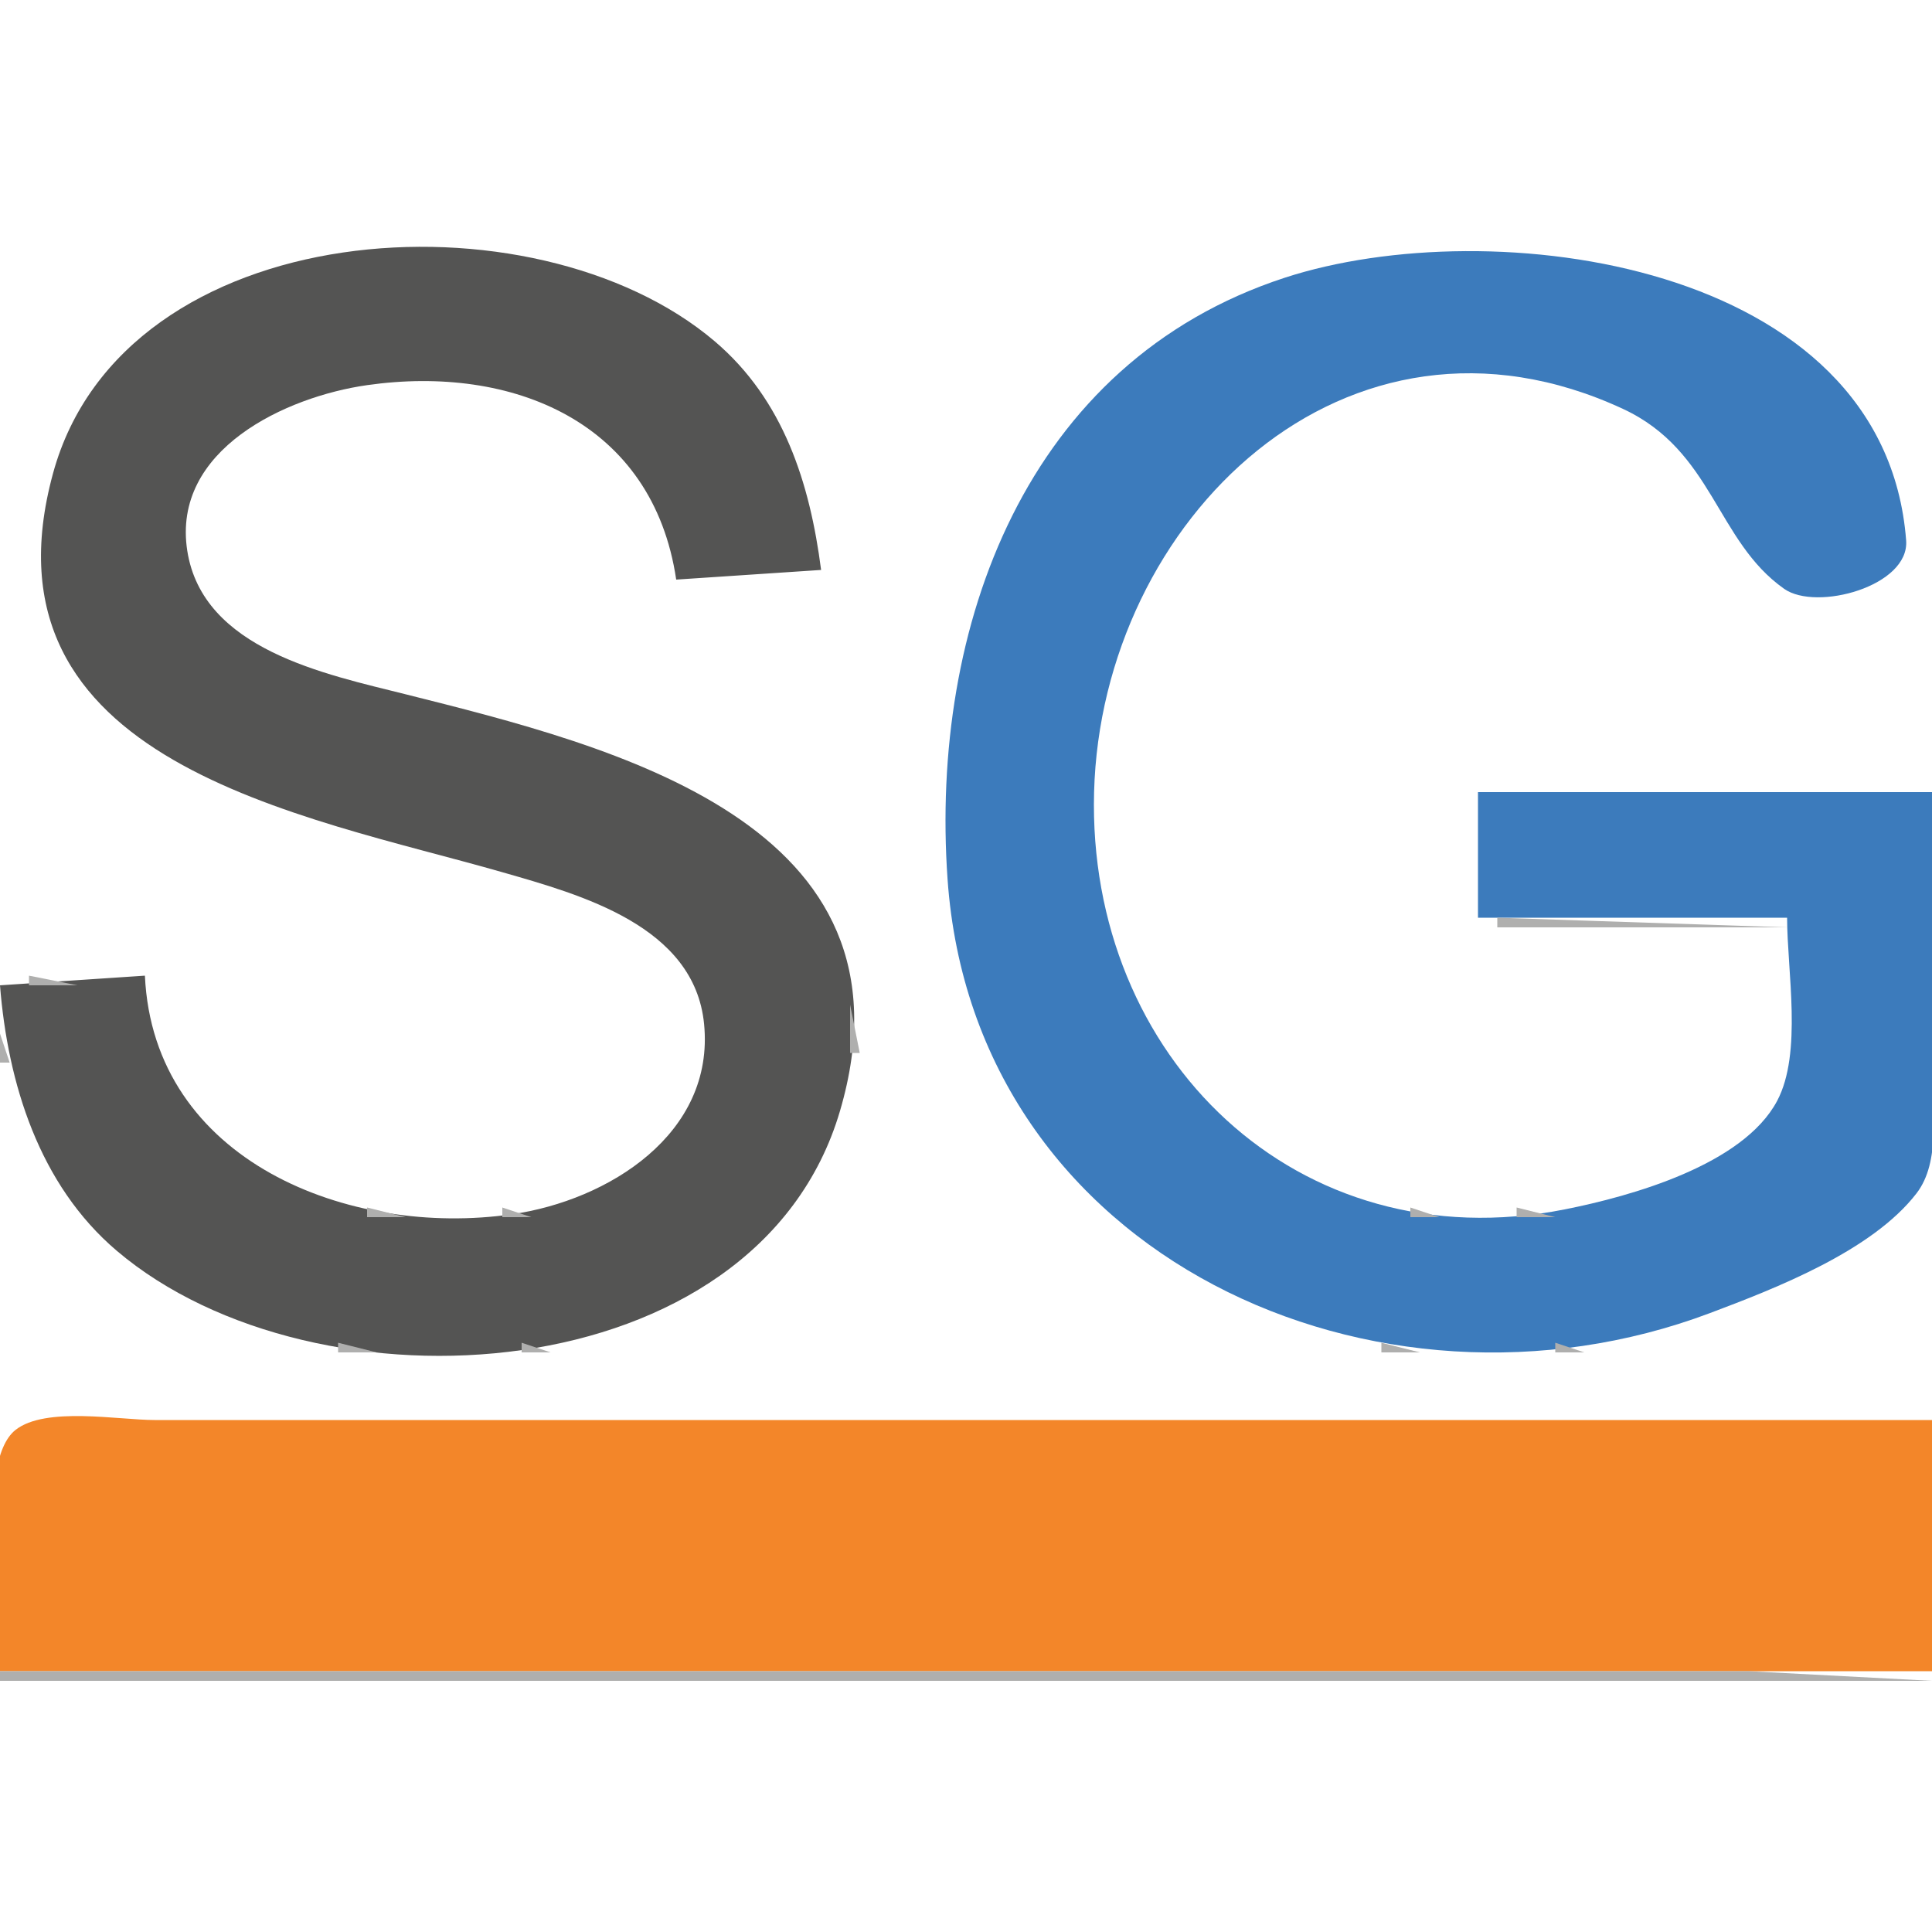<?xml version="1.0" standalone="yes"?>
<svg xmlns="http://www.w3.org/2000/svg" width="200" height="200">
<!-- <path style="fill:#fdfefe; stroke:none;" d="M0 0L0 102L15 101C17.3922 118.75 32.7008 127.532 50 125.829C60.372 124.808 73.7656 119.64 72.8796 107C72.1527 96.6284 61.4201 93.1127 53 90.7099C33.3992 85.1165 -2.99845 79.2649 4.92747 50C15.304 11.6866 84.1717 20.0826 85 60L70 61C67.8051 44.7797 56.0758 39.6453 41 40.0147C30.0163 40.2838 17.5412 45.9017 20.2785 58.9961C22.2261 68.3123 35.3704 69.966 43 71.8735C63.8825 77.0941 94.7266 85.4533 87.4853 114C77.4655 153.501 9.69242 146.595 1 110L0 110L0 147L200 147L200 123C188.066 130.364 177.164 137.349 163 139.561C152.982 141.126 142.547 139.858 133 136.644C95.8943 124.154 86.9961 74.4294 109.681 45C125.97 23.8673 163.912 18.1197 184.91 35.8194C192.542 42.2522 195.129 50.2671 199 59C195.597 60.0883 188.866 63.5204 185.418 61.7878C180.399 59.2661 179.075 49.3925 173.985 45.6373C165.677 39.5086 153.922 38.8698 144 40.3002C111.981 44.916 102.723 96.6465 126.09 116.482C138.652 127.146 173.462 131.756 183.821 114.671C186.654 109.999 185 101.296 185 96L153 96L152 81L200 81L200 0L0 0z"/> -->
<!-- <path style="fill:#afafae; stroke:none;" d="M32 26L32 27L35 27L32 26z"/> -->
<path style="fill:#3c7bbc; stroke:none;" d="M35 26L36 27L35 26z"/>
<path style="fill:#545453; stroke:none;" d="M15 101L0 102C0.802 112.142 4.056 122.659 12.09 129.482C32.688 146.975 78.376 144.219 86.957 115C95.715 85.174 63.397 77.249 42 71.874C33.703 69.789 20.972 67.26 19.384 57C17.765 46.537 29.613 41.066 38 39.87C53.072 37.722 67.59 43.694 70 60L85 59C83.841 50.022 81.119 41.39 73.985 35.329C55.286 19.442 12.823 22.165 5.49 49C-2.699 78.967 31.393 84.374 52 90.291C60.148 92.63 71.89 95.844 72.887 106C74.006 117.396 62.952 124.265 53 125.7C36.16 128.127 15.88 120.209 15 101z"/>
<path style="fill:#3c7bbc; stroke:none;" d="M51 26L52 27L51 26z"/>
<!-- <path style="fill:#afafae; stroke:none;" d="M52 26L52 27L55 27L52 26M141 26L141 27L144 27L141 26z"/> -->
<path style="fill:#3c7bbc; stroke:none;" d="M200 82L153 82L153 95L185 95C185 100.485 186.6 109.002 183.972 113.957C180.444 120.608 168.841 123.832 162 125.192C134.267 130.704 112.527 109.393 113.259 82C114.012 53.854 139.362 29.041 168 42.324C177.361 46.666 177.644 55.994 184.699 60.958C188.039 63.307 197.687 60.687 197.323 55.942C195.102 26.991 154.268 21.806 133 28.749C106.171 37.508 96.259 64.888 98.09 91C100.837 130.202 142.597 148.883 177 135.935C183.85 133.357 193.803 129.5 198.397 123.535C200.936 120.238 200 114.904 200 111L200 82z"/>
<!-- <path style="fill:#afafae; stroke:none;" d="M161 26L161 27L164 27L161 26M28.6667 27.3333L29.3333 27.6667L28.6667 27.3333M57.6667 27.3333L58.3333 27.6667L57.6667 27.3333M136.667 27.3333L137.333 27.6667L136.667 27.3333M167.667 27.3333L168.333 27.6667L167.667 27.3333M25 28L26 29L25 28z"/> -->
<path style="fill:#3c7bbc; stroke:none;" d="M26 28L27 29L26 28z"/>
<!-- <path style="fill:#afafae; stroke:none;" d="M61 28L62 29L61 28M133 28L134 29L133 28M171 28L172 29L171 28M23 29L24 30L23 29M64 29L65 30L64 29M130 29L131 30L130 29M174 29L175 30L174 29M20 30L21 31L20 30M66 30L67 31L66 30M128 30L129 31L128 30M176 30L177 31L176 30M18 31L19 32L18 31M68 31L69 32L68 31M125.667 31.3333L126.333 31.6667L125.667 31.3333M178 31L179 32L178 31M17 32L18 33L17 32M70 32L71 33L70 32M123 32L124 33L123 32M180 32L181 33L180 32M15 33L16 34L15 33z"/> -->
<path style="fill:#3c7bbc; stroke:none;" d="M71 33L72 34L71 33z"/>
<!-- <path style="fill:#afafae; stroke:none;" d="M122 33L123 34L122 33M182 33L183 34L182 33M14 34L15 35L14 34M73 34L74 35L73 34M120 34L121 35L120 34M183 34L184 35L183 34M13 35L14 36L13 35M74 35L75 36L74 35M12 36L13 37L12 36M75 36L76 37L75 36M117 36L118 37L117 36M11 37L12 38L11 37M76 37L77 38L76 37M116 37L117 38L116 37M187 37L188 38L187 37M10 38L11 39L10 38M77 38L78 39L77 38M115 38L116 39L115 38z"/> -->
<path style="fill:#3c7bbc; stroke:none;" d="M40.667 39.333L41.333 39.667L40.667 39.333z"/>
<!-- <path style="fill:#afafae; stroke:none;" d="M42 39L42 40L46 40L42 39z"/> -->
<path style="fill:#3c7bbc; stroke:none;" d="M46 39L47 40L46 39z"/>
<!-- <path style="fill:#afafae; stroke:none;" d="M114 39L115 40L114 39M146 39L146 40L159 40L146 39M33 40L33 41L36 41L33 40M51 40L51 41L54 41L51 40M113 40L114 41L113 40M141.667 40.3333L142.333 40.6667L141.667 40.3333M162.667 40.3333L163.333 40.6667L162.667 40.3333M8 41L9 42L8 41M30 41L31 42L30 41M56 41L57 42L56 41M79 41L80 42L79 41M112 41L113 42L112 41M137.667 41.3333L138.333 41.6667L137.667 41.3333M166 41L167 42L166 41M190 41L191 42L190 41M28 42L29 43L28 42M58 42L59 43L58 42z"/> -->
<path style="fill:#3c7bbc; stroke:none;" d="M59 42L60 43L59 42z"/>
<!-- <path style="fill:#afafae; stroke:none;" d="M80 42L81 43L80 42M111 42L112 43L111 42M135 42L136 43L135 42M168 42L169 43L168 42M191 42L192 43L191 42M7 43L8 44L7 43M26 43L27 44L26 43M60 43L61 44L60 43z"/> -->
<path style="fill:#3c7bbc; stroke:none;" d="M80 43L81 44L80 43z"/>
<!-- <path style="fill:#afafae; stroke:none;" d="M110 43L111 44L110 43M133 43L134 44L133 43M170 43L171 44L170 43z"/> -->
<path style="fill:#3c7bbc; stroke:none;" d="M62 44L63 45L62 44z"/>
<!-- <path style="fill:#afafae; stroke:none;" d="M81 44L82 45L81 44M131 44L132 45L131 44M172 44L173 45L172 44M192 44L193 45L192 44M6 45L7 46L6 45M23 45L24 46L23 45M63 45L64 46L63 45M193 45L194 46L193 45z"/> -->
<path style="fill:#3c7bbc; stroke:none;" d="M22 46L23 47L22 46z"/>
<!-- <path style="fill:#afafae; stroke:none;" d="M64 46L65 47L64 46M82.3333 46.6667L82.6667 47.3333L82.3333 46.6667M108 46L109 47L108 46M128 46L129 47L128 46M175 46L176 47L175 46M5.33333 47.6667L5.66667 48.3333L5.33333 47.6667z"/> -->
<path style="fill:#3c7bbc; stroke:none;" d="M65 47L66 48L65 47z"/>
<!-- <path style="fill:#afafae; stroke:none;" d="M107 47L108 48L107 47M127 47L128 48L127 47M176 47L177 48L176 47M194 47L195 48L194 47M21 48L22 49L21 48M177 48L178 49L177 48M20 49L21 50L20 49M66 49L67 50L66 49M83 49L84 50L83 49M106 49L107 50L106 49M195.333 49.6667L195.667 50.3333L195.333 49.6667z"/> -->
<path style="fill:#3c7bbc; stroke:none;" d="M67 50L68 51L67 50M83 50L84 51L83 50z"/>
<!-- <path style="fill:#afafae; stroke:none;" d="M4 51L4 54L5 54L4 51M67 51L68 52L67 51M105 51L106 52L105 51M123 51L124 52L123 51M179 51L180 52L179 51M19 52L19 59L20 59L19 52M122 52L123 53L122 52M196 52L197 53L196 52M68 53L69 54L68 53M84.3333 53.6667L84.6667 54.3333L84.3333 53.6667M104 53L105 54L104 53M180 53L181 54L180 53z"/> -->
<path style="fill:#3c7bbc; stroke:none;" d="M84 55L85 56L84 55z"/>
<!-- <path style="fill:#afafae; stroke:none;" d="M103 55L104 56L103 55M120 55L121 56L120 55M181 55L182 56L181 55M197 55L198 56L197 55M69.3333 56.6667L69.6667 57.3333L69.3333 56.6667M102 57L103 58L102 57M119 57L120 58L119 57M182 57L183 58L182 57M198 58L199 59L198 58M4 59L4 62L5 62L4 59z"/> -->
<path style="fill:#3c7bbc; stroke:none;" d="M82 59L83 60L82 59z"/>
<!-- <path style="fill:#afafae; stroke:none;" d="M83.6667 59.3333L84.3333 59.6667L83.6667 59.3333M118 59L119 60L118 59M197 59L198 60L197 59M70 60L70 61L76 61L70 60M101 60L102 61L101 60M183 60L184 61L183 60M193.667 60.3333L194.333 60.6667L193.667 60.3333M20 61L21 62L20 61M117 61L118 62L117 61M189.667 61.3333L190.333 61.6667L189.667 61.3333M21 62L22 63L21 62M100.333 62.6667L100.667 63.3333L100.333 62.6667M184 62L184 63L188 63L184 62M116.333 63.6667L116.667 64.3333L116.333 63.6667M5.33333 64.6667L5.66667 65.3333L5.33333 64.6667M24 65L25 66L24 65M25 66L26 67L25 66M99.3333 66.6667L99.6667 67.3333L99.3333 66.6667M6 67L7 68L6 67z"/> -->
<path style="fill:#3c7bbc; stroke:none;" d="M27 67L28 68L27 67z"/>
<!-- <path style="fill:#afafae; stroke:none;" d="M28 67L29 68L28 67M115 67L116 68L115 67M30 68L31 69L30 68M7 69L8 70L7 69M33 69L34 70L33 69M36.6667 70.3333L37.3333 70.6667L36.6667 70.3333M98 70L98 73L99 73L98 70M40.6667 71.3333L41.3333 71.6667L40.6667 71.3333M114 71L114 74L115 74L114 71M9 72L10 73L9 72M44.6667 72.3333L45.3333 72.6667L44.6667 72.3333M10 73L11 74L10 73M48.6667 73.3333L49.3333 73.6667L48.6667 73.3333M11 74L12 75L11 74z"/> -->
<path style="fill:#3c7bbc; stroke:none;" d="M52 74L53 75L52 74z"/>
<!-- <path style="fill:#afafae; stroke:none;" d="M53 74L54 75L53 74M12 75L13 76L12 75M56.6667 75.3333L57.3333 75.6667L56.6667 75.3333M13 76L14 77L13 76M60.6667 76.3333L61.3333 76.6667L60.6667 76.3333M14 77L15 78L14 77M63.6667 77.3333L64.3333 77.6667L63.6667 77.3333M66.6667 78.3333L67.3333 78.6667L66.6667 78.3333M97 78L97 89L98 89L97 78M17 79L18 80L17 79M69 79L70 80L69 79M113 79L113 86L114 86L113 79M19 80L20 81L19 80M71 80L72 81L71 80M21 81L22 82L21 81M73 81L74 82L73 81M152 81L152 95L153 95L153 82L200 82C187.586 76.7907 165.526 81 152 81M23 82L24 83L23 82M74 82L75 83L74 82M26 83L27 84L26 83M76 83L77 84L76 83M29 84L30 85L29 84M77 84L78 85L77 84M32.6667 85.3333L33.3333 85.6667L32.6667 85.3333M36 86L37 87L36 86M40 87L41 88L40 87z"/> -->
<path style="fill:#3c7bbc; stroke:none;" d="M41 87L42 88L41 87z"/>
<path style="fill:#afafae; stroke:none;" d="M44 88L45 89L44 88z"/>
<path style="fill:#3c7bbc; stroke:none;" d="M45 88L46 89L45 88z"/>
<path style="fill:#afafae; stroke:none;" d="M48 89L49 90L48 89z"/>
<path style="fill:#3c7bbc; stroke:none;" d="M49 89L50 90L49 89z"/>
<path style="fill:#afafae; stroke:none;" d="M82 89L83 90L82 89M52 90L53 91L52 90M83 90L84 91L83 90M55.667 91.333L56.333 91.667L55.667 91.333M59 92L60 93L59 92M84 92L85 93L84 92M61.667 93.333L62.333 93.667L61.667 93.333M85.333 93.667L85.667 94.333L85.333 93.667M114.333 93.667L114.667 94.333L114.333 93.667M64 94L65 95L64 94M98.333 94.667L98.667 95.333L98.333 94.667M65 95L66 96L65 95M153 95L154 96L153 95M155 95L155 96L185 96L155 95M67 96L68 97L67 96M86 96L87 97L86 96M68 97L69 98L68 97M69 98L70 99L69 98M115 98L116 99L115 98M70 99L71 100L70 99M87 99L88 100L87 99M99.333 99.667L99.667 100.333L99.333 99.667z"/>
<path style="fill:#3c7bbc; stroke:none;" d="M71 100L72 101L71 100M87 100L88 101L87 100z"/>
<path style="fill:#afafae; stroke:none;" d="M3 101L3 102L8 102L3 101z"/>
<path style="fill:#3c7bbc; stroke:none;" d="M8 101L9 102L8 101z"/>
<path style="fill:#afafae; stroke:none;" d="M71 101L72 102L71 101M116.333 101.667L116.667 102.333L116.333 101.667z"/>
<path style="fill:#3c7bbc; stroke:none;" d="M72 102L73 103L72 102z"/>
<path style="fill:#afafae; stroke:none;" d="M72 103L73 104L72 103M100 103L101 104L100 103M15.333 104.667L15.667 105.333L15.333 104.667M88 104L88 109L89 109L88 104M117 104L118 105L117 104z"/>
<path style="fill:#3c7bbc; stroke:none;" d="M0 106L1 107L0 106M15 106L16 107L15 106z"/>
<path style="fill:#afafae; stroke:none;" d="M101 106L102 107L101 106M118 106L119 107L118 106M0 107L0 110L1 110L0 107M16.333 108.667L16.667 109.333L16.333 108.667M102 108L103 109L102 108M119 108L120 109L119 108M17 111L18 112L17 111M103 111L104 112L103 111M121 111L122 112L121 111M1 112L2 113L1 112M72 112L73 113L72 112M122 112L123 113L122 112M18 113L19 114L18 113M87.333 113.667L87.667 114.333L87.333 113.667M104 113L105 114L104 113M19 114L20 115L19 114M71 114L72 115L71 114M184 114L185 115L184 114M2 115L3 116L2 115M70 116L71 117L70 116M86.333 116.667L86.667 117.333L86.333 116.667M106 116L107 117L106 116M182 116L183 117L182 116M3 117L4 118L3 117z"/>
<path style="fill:#3c7bbc; stroke:none;" d="M21 117L22 118L21 117z"/>
<path style="fill:#afafae; stroke:none;" d="M69 117L70 118L69 117M127 117L128 118L127 117M181 117L182 118L181 117M107 118L108 119L107 118M128 118L129 119L128 118M179 118L180 119L179 118M4 119L5 120L4 119M85 119L86 120L85 119M108 119L109 120L108 119M130 119L131 120L130 119M177 119L178 120L177 119M25 120L26 121L25 120M66 120L67 121L66 120M131 120L132 121L131 120M175 120L176 121L175 120M5 121L6 122L5 121M27 121L28 122L27 121M65 121L66 122L65 121M84 121L85 122L84 121M133 121L134 122L133 121M173 121L174 122L173 121M29 122L30 123L29 122M63 122L64 123L63 122M135.667 122.333L136.333 122.667L135.667 122.333M170.667 122.333L171.333 122.667L170.667 122.333M6 123L7 124L6 123M31 123L32 124L31 123M60.667 123.333L61.333 123.667L60.667 123.333M83 123L84 124L83 123M111 123L112 124L111 123M138 123L139 124L138 123M168 123L169 124L168 123M7 124L8 125L7 124M34.667 124.333L35.333 124.667L34.667 124.333M57.667 124.333L58.333 124.667L57.667 124.333M82 124L83 125L82 124M112 124L113 125L112 124M141.667 124.333L142.333 124.667L141.667 124.333M164.667 124.333L165.333 124.667L164.667 124.333M197 124L198 125L197 124M8 125L9 126L8 125M38 125L38 126L42 126L38 125M52 125L52 126L55 126L52 125M146 125L146 126L149 126L146 125M157 125L157 126L161 126L157 125M196 125L197 126L196 125M193 127L194 128L193 127M79 128L80 129L79 128M117 128L118 129L117 128M118 129L119 130L118 129M190 129L191 130L190 129M13 130L14 131L13 130M188 130L189 131L188 130M14 131L15 132L14 131z"/>
<path style="fill:#3c7bbc; stroke:none;" d="M75 131L76 132L75 131z"/>
<path style="fill:#afafae; stroke:none;" d="M121 131L122 132L121 131M186 131L187 132L186 131z"/>
<path style="fill:#3c7bbc; stroke:none;" d="M16 132L17 133L16 132z"/>
<path style="fill:#afafae; stroke:none;" d="M74 132L75 133L74 132M123 132L124 133L123 132M17 133L18 134L17 133M72 133L73 134L72 133M125 133L126 134L125 133M182 133L183 134L182 133M19 134L20 135L19 134z"/>
<path style="fill:#3c7bbc; stroke:none;" d="M70 134L71 135L70 134z"/>
<path style="fill:#afafae; stroke:none;" d="M71 134L72 135L71 134M127 134L128 135L127 134M180 134L181 135L180 134M21 135L22 136L21 135z"/>
<path style="fill:#3c7bbc; stroke:none;" d="M68 135L69 136L68 135z"/>
<path style="fill:#afafae; stroke:none;" d="M69 135L70 136L69 135M129 135L130 136L129 135M178 135L179 136L178 135M23.667 136.333L24.333 136.667L23.667 136.333M66 136L67 137L66 136M132 136L133 137L132 136M175 136L176 137L175 136M26.667 137.333L27.333 137.667L26.667 137.333z"/>
<path style="fill:#3c7bbc; stroke:none;" d="M63 137L64 138L63 137z"/>
<path style="fill:#afafae; stroke:none;" d="M64 137L65 138L64 137M135 137L136 138L135 137M172 137L173 138L172 137M30.667 138.333L31.333 138.667L30.667 138.333M60.667 138.333L61.333 138.667L60.667 138.333M139 138L140 139L139 138M168 138L169 139L168 138M35 139L35 140L39 140L35 139z"/>
<path style="fill:#3c7bbc; stroke:none;" d="M39 139L40 140L39 139M53 139L54 140L53 139z"/>
<path style="fill:#afafae; stroke:none;" d="M54 139L54 140L57 140L54 139M143 139L143 140L147 140L143 139M161 139L161 140L164 140L161 139M0 147L1 148L0 147z"/>
<path style="fill:#f38629; stroke:none;" d="M0 173L200 173L200 147L54 147L16 147C12.269 147 4.698 145.577 1.603 148.028C-2.665 151.409 0 167.857 0 173z"/>
<path style="fill:#afafae; stroke:none;" d="M0 173L0 174L200 174L181 173L141 173L0 173z"/>
<!-- <path style="fill:#fdfefe; stroke:none;" d="M0 174L0 200L200 200L200 174L0 174z"/> -->
</svg>
